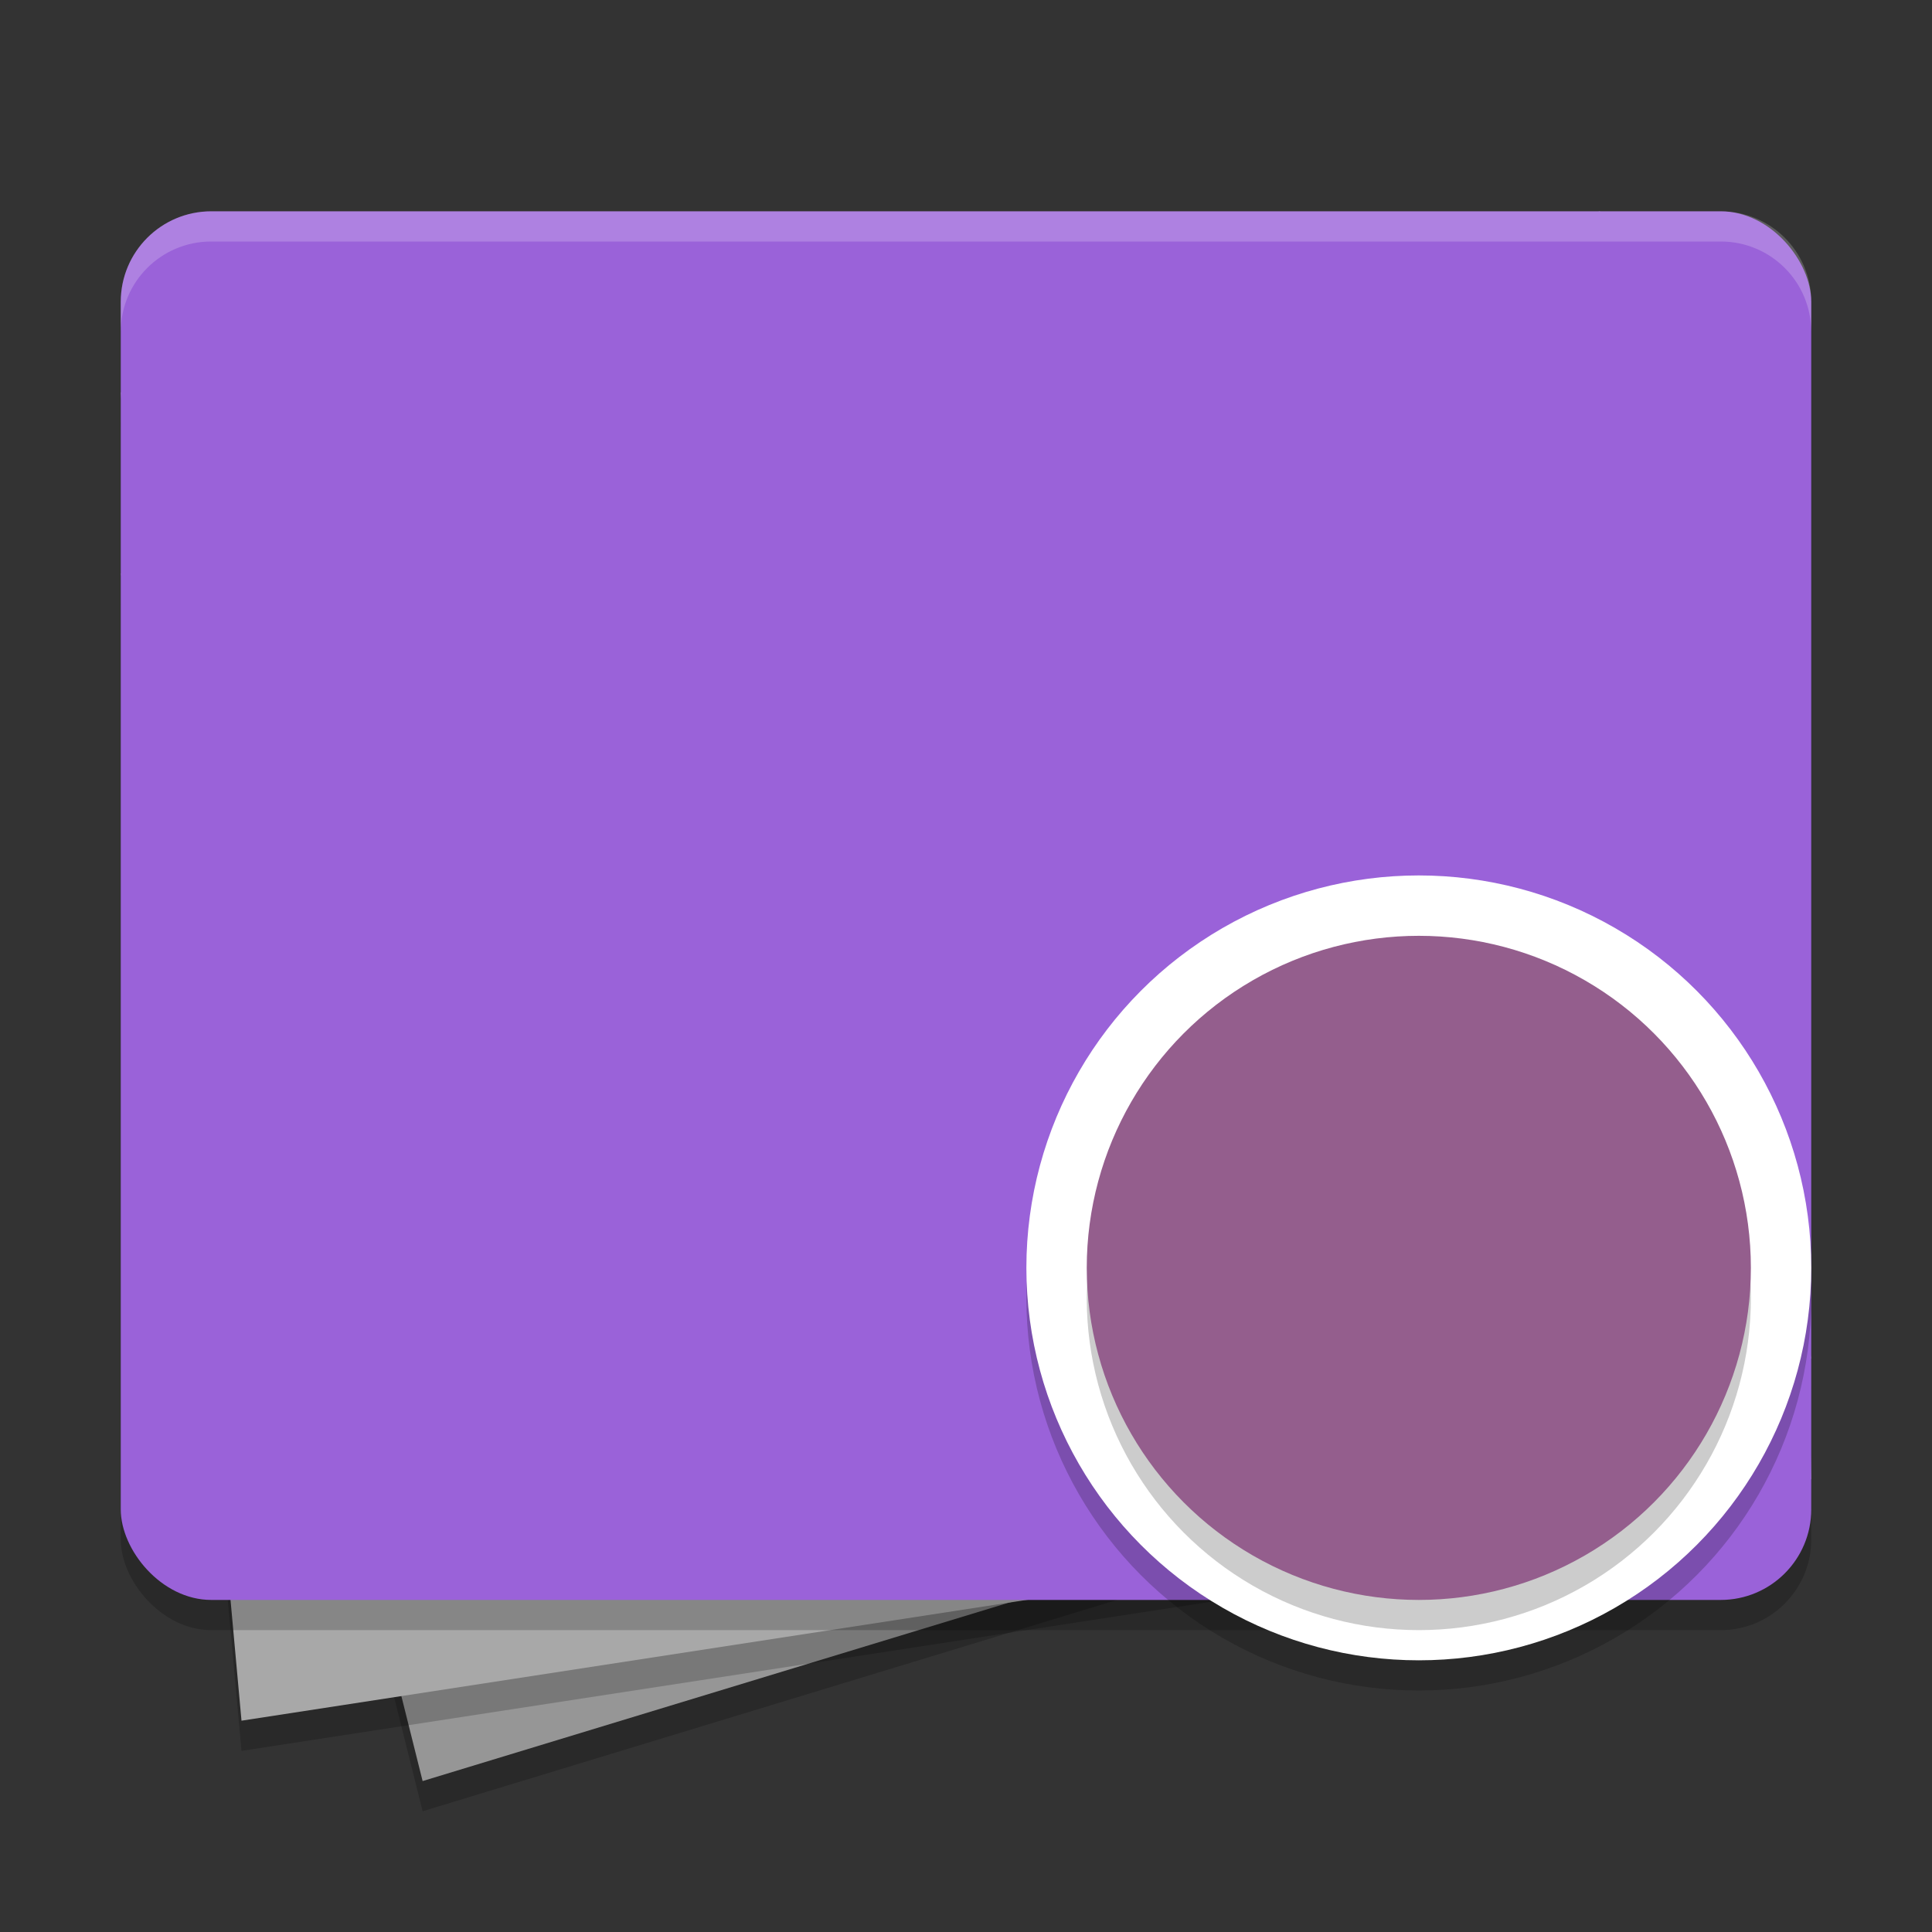 <svg width="64" height="64" version="1.1" xmlns="http://www.w3.org/2000/svg" xmlns:xlink="http://www.w3.org/1999/xlink">
 <rect width="100%" height="100%" fill="#333333" stroke="none"/>
 <path d="m14 60-10-40 49-12 7 38z" style="opacity:.2"/>
 <path d="m14 59-10-40 49-12 7 38z" style="fill:#969696"/>
 <path d="m4 14 55-5 1 41-52 8z" style="opacity:.2"/>
 <path d="m4 13 55-5 1 41-52 8z" style="fill:#a8a8a8"/>
 <rect x="4" y="8" width="56" height="46" rx="3" ry="3" style="opacity:.2"/>
 <rect x="4" y="7" width="56" height="46" rx="3" ry="3" style="fill:#9a62d9"/>
 <circle cx="47" cy="43" r="13" style="opacity:.2"/>
 <circle cx="47" cy="42" r="13" style="fill:#ffffff"/>
 <circle cx="47" cy="43" r="11" style="opacity:.2"/>
 <circle cx="47" cy="42" r="11" style="fill:#945e8d"/>
 <path d="m7 7c-1.662 0-3 1.338-3 3v1c0-1.662 1.338-3 3-3h50c1.662 0 3 1.338 3 3v-1c0-1.662-1.338-3-3-3h-50z" style="fill:#ffffff;opacity:.2"/>
</svg>
